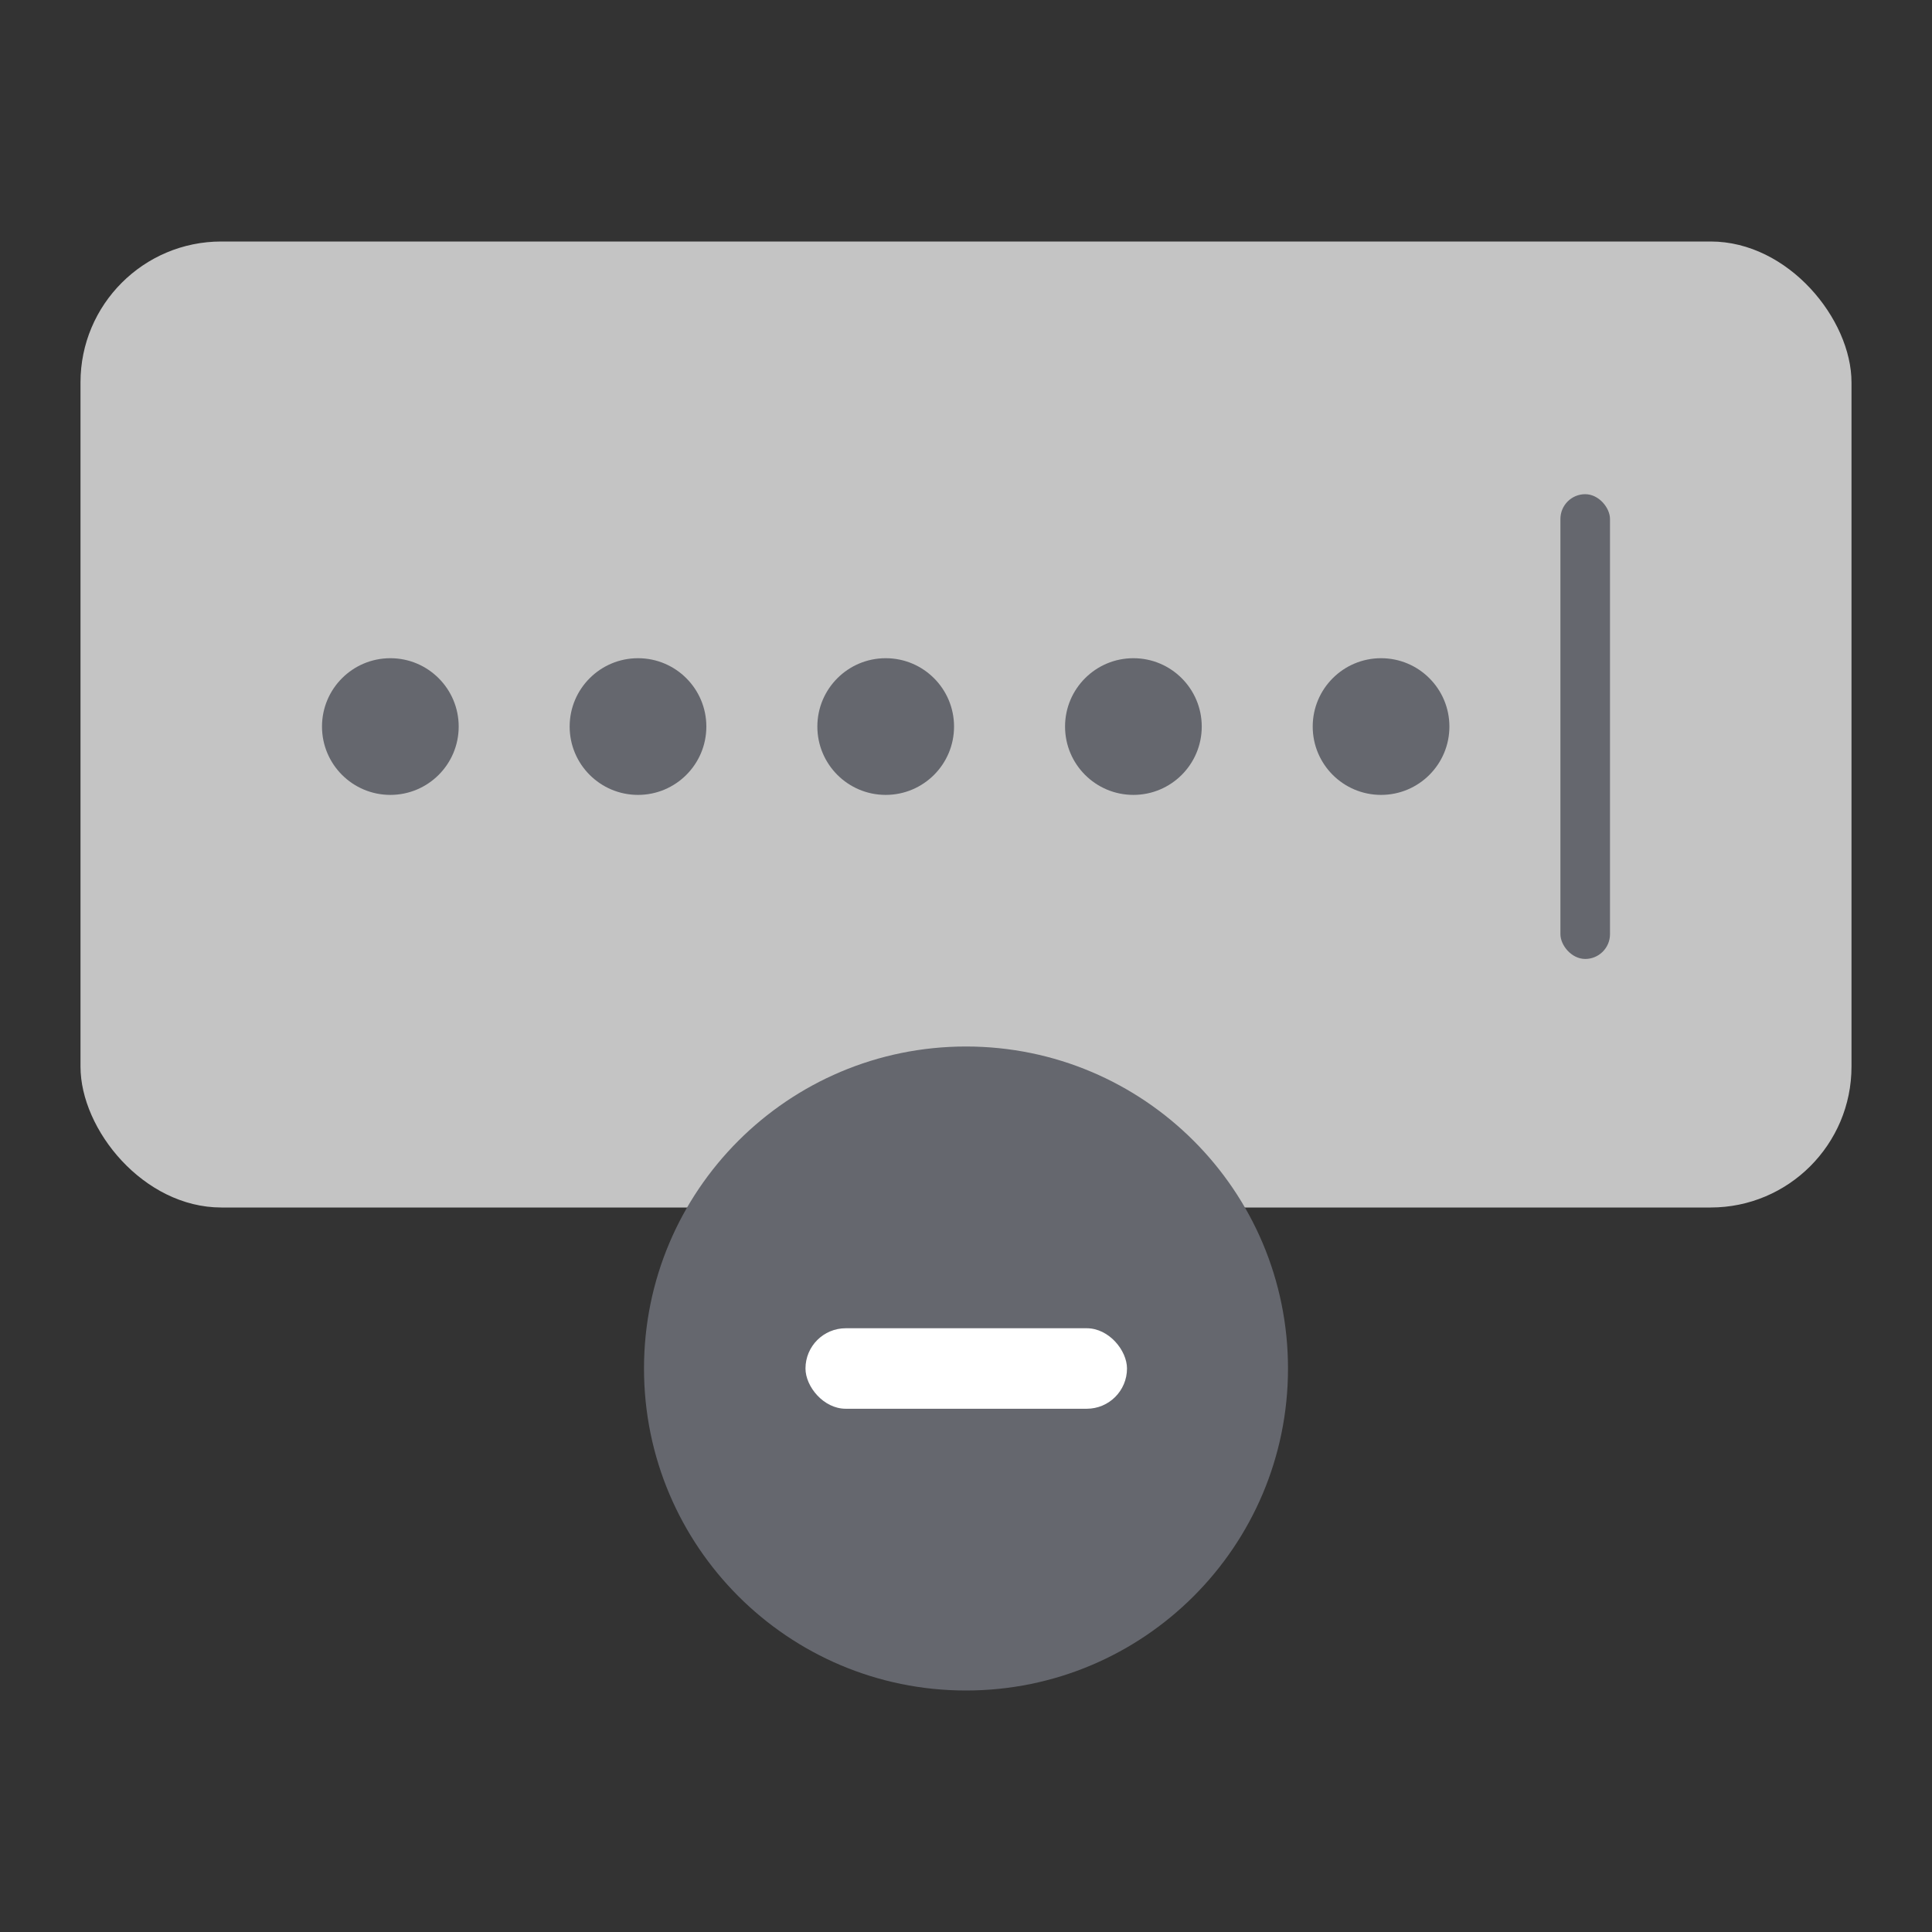 <svg width="48" height="48" viewBox="0 0 48 48" fill="none" xmlns="http://www.w3.org/2000/svg">
<rect x="0" y="0" width="48" height="48" fill="#333333" stroke="none"/>
<rect x="2" y="6" width="44" height="24" rx="3.5" fill="#C4C4C4"/>
<circle cx="9.698" cy="18.051" r="1.698" fill="#65676E"/>
<circle cx="15.851" cy="18.051" r="1.698" fill="#65676E"/>
<circle cx="22.005" cy="18.051" r="1.698" fill="#65676E"/>
<circle cx="28.159" cy="18.051" r="1.698" fill="#65676E"/>
<circle cx="34.312" cy="18.051" r="1.698" fill="#65676E"/>
<rect x="38.768" y="12.278" width="1.232" height="11.547" rx="0.616" fill="#65676E"/>
<path d="M24 42C28.418 42 32 38.418 32 34C32 29.582 28.418 26 24 26C19.582 26 16 29.582 16 34C16 38.418 19.582 42 24 42Z" fill="#65676E"/>
<rect x="20.012" y="33" width="7.988" height="2" rx="1" fill="white"/>
</svg>
